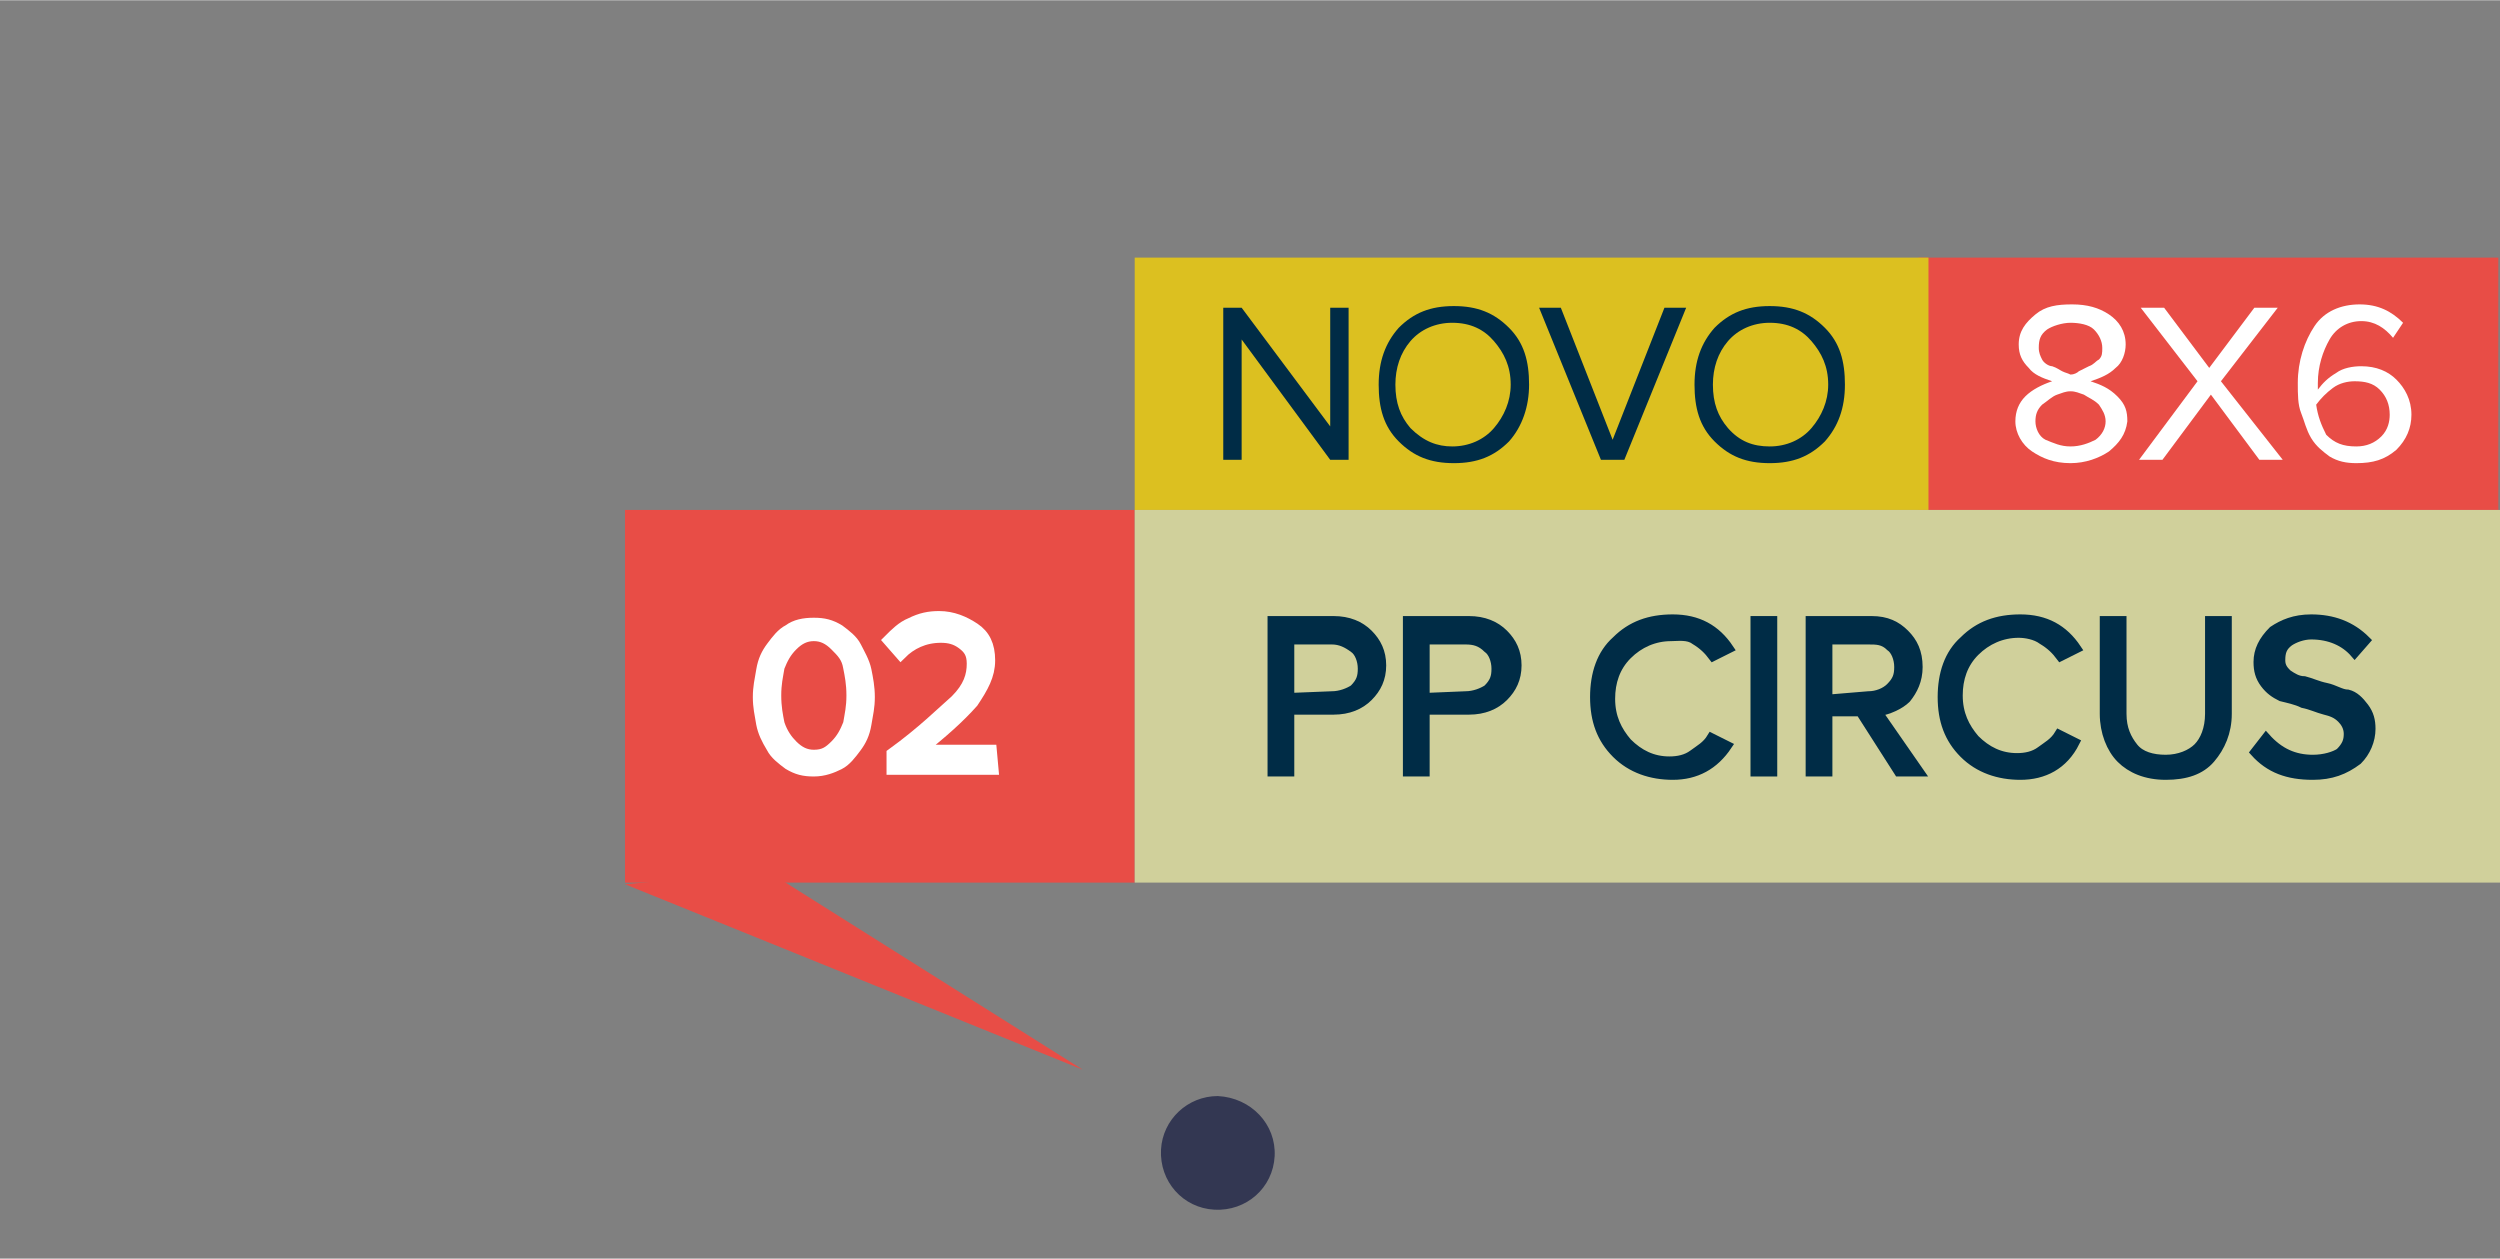 <?xml version="1.0" encoding="utf-8"?>
<!-- Generator: Adobe Illustrator 25.2.3, SVG Export Plug-In . SVG Version: 6.00 Build 0)  -->
<svg version="1.1" id="Layer_1" xmlns="http://www.w3.org/2000/svg" width="149.574" height="75.317" xmlns:xlink="http://www.w3.org/1999/xlink" x="0px" y="0px"
	 viewBox="0 0 149.6 75.3" style="enable-background:new 0 0 149.6 75.3;" xml:space="preserve">
<rect x="0" y="0" width="149.6" height="75.3" fill="#808080" stroke="none"/>
<style type="text/css">
	.st0{opacity:0.92;fill:#2D314E;enable-background:new    ;}
	.st1{fill:#E84D46;}
	.st2{fill:#DCC020;}
	.st3{fill:#D0D09B;}
	.st4{fill:#FFFFFF;stroke:#FFFFFF;stroke-width:0.7;stroke-miterlimit:9.998;}
	.st5{fill:#FFFFFF;}
	.st6{fill:#002C46;}
	.st7{fill:#002C46;stroke:#002C46;stroke-width:0.5;stroke-miterlimit:9.998;}
</style>
<g id="_24_julho_novo" transform="translate(200.275 451.873)">
	<path id="Path_11" class="st0" d="M-124-382.7c-0.1,1.9-1.7,3.3-3.6,3.2c-1.9-0.1-3.3-1.7-3.2-3.6c0.1-1.8,1.6-3.2,3.4-3.2
		C-125.4-386.2-123.9-384.6-124-382.7z"/>
</g>
<rect x="37.4" y="30.5" class="st1" width="30.5" height="22.3"/>
<g>
	<rect x="114.8" y="15.4" class="st1" width="34.7" height="15.1"/>
</g>
<g>
	<rect x="67.9" y="15.4" class="st2" width="47.5" height="15.1"/>
</g>
<rect x="67.9" y="30.5" class="st3" width="81.7" height="22.3"/>
<polygon class="st1" points="37.4,52.9 64.8,64 45.9,52.1 "/>
<g>
	<path class="st4" d="M48.7,46.1c-0.6,0-1-0.1-1.5-0.4c-0.4-0.3-0.8-0.6-1-1c-0.3-0.5-0.5-0.9-0.6-1.4c-0.1-0.6-0.2-1-0.2-1.6
		c0-0.6,0.1-1,0.2-1.6c0.1-0.6,0.3-1,0.6-1.4s0.6-0.8,1-1c0.4-0.3,0.9-0.4,1.5-0.4c0.6,0,1,0.1,1.5,0.4c0.4,0.3,0.8,0.6,1,1
		s0.5,0.9,0.6,1.4s0.2,1,0.2,1.6s-0.1,1-0.2,1.6c-0.1,0.6-0.3,1-0.6,1.4c-0.3,0.4-0.6,0.8-1,1S49.3,46.1,48.7,46.1z M47.4,44.6
		c0.4,0.4,0.8,0.6,1.3,0.6c0.6,0,0.9-0.2,1.3-0.6c0.4-0.4,0.6-0.8,0.8-1.3c0.1-0.6,0.2-1,0.2-1.7c0-0.7-0.1-1.2-0.2-1.7
		c-0.1-0.6-0.4-0.9-0.8-1.3c-0.4-0.4-0.8-0.6-1.3-0.6s-0.9,0.2-1.3,0.6c-0.4,0.4-0.6,0.8-0.8,1.3c-0.1,0.6-0.2,1-0.2,1.7
		c0,0.7,0.1,1.2,0.2,1.7C46.8,43.9,47.1,44.3,47.4,44.6z"/>
	<path class="st4" d="M59.4,46h-6v-0.9c1.8-1.3,3-2.5,3.8-3.2c0.8-0.8,1-1.5,1-2.2c0-0.6-0.2-0.9-0.6-1.2c-0.4-0.3-0.8-0.4-1.3-0.4
		c-1,0-1.8,0.4-2.4,1l-0.7-0.8c0.4-0.4,0.8-0.8,1.3-1c0.6-0.3,1.1-0.4,1.7-0.4c0.8,0,1.5,0.3,2.1,0.7c0.6,0.4,0.9,1,0.9,1.9
		s-0.4,1.6-1,2.5c-0.8,0.9-1.8,1.8-3.2,2.9h4.3L59.4,46L59.4,46z"/>
</g>
<g>
	<path class="st5" d="M126.2,27c-0.6,0.4-1.4,0.7-2.3,0.7c-1,0-1.7-0.3-2.3-0.7c-0.6-0.4-1-1.1-1-1.8c0-0.6,0.2-1.1,0.6-1.5
		c0.4-0.4,1-0.7,1.6-0.9c-0.6-0.2-1.1-0.4-1.4-0.8c-0.4-0.4-0.6-0.8-0.6-1.4c0-0.8,0.4-1.3,1-1.8c0.6-0.5,1.3-0.6,2.2-0.6
		c0.9,0,1.6,0.2,2.2,0.6c0.6,0.4,1,1,1,1.8c0,0.5-0.2,1.1-0.6,1.4c-0.4,0.4-0.9,0.6-1.5,0.8c0.6,0.2,1.1,0.4,1.6,0.9
		c0.5,0.5,0.6,0.9,0.6,1.5C127.2,26,126.8,26.5,126.2,27z M123.9,26.7c0.6,0,1.1-0.2,1.5-0.4c0.4-0.3,0.6-0.7,0.6-1.1
		c0-0.4-0.2-0.7-0.4-1c-0.3-0.3-0.6-0.4-0.9-0.6c-0.3-0.1-0.5-0.2-0.8-0.2c-0.3,0-0.5,0.1-0.8,0.2c-0.3,0.1-0.6,0.4-0.9,0.6
		c-0.3,0.3-0.4,0.6-0.4,1c0,0.4,0.2,0.9,0.6,1.1C122.9,26.5,123.3,26.7,123.9,26.7z M123.9,22.4c0.2,0,0.4-0.1,0.5-0.2
		c0.2-0.1,0.4-0.2,0.6-0.3c0.3-0.1,0.4-0.3,0.6-0.4c0.2-0.2,0.2-0.4,0.2-0.7c0-0.4-0.2-0.8-0.5-1.1c-0.3-0.3-0.9-0.4-1.4-0.4
		c-0.5,0-1.1,0.2-1.4,0.4c-0.4,0.3-0.5,0.6-0.5,1.1c0,0.3,0.1,0.5,0.2,0.7s0.4,0.4,0.6,0.4c0.3,0.1,0.4,0.2,0.6,0.3
		C123.6,22.3,123.7,22.3,123.9,22.4z"/>
	<path class="st5" d="M136.6,27.5h-1.4l-2.9-3.9l-2.9,3.9H128l3.5-4.7l-3.4-4.4h1.4l2.7,3.6l2.7-3.6h1.4l-3.4,4.4L136.6,27.5z"/>
	<path class="st5" d="M141,27.7c-0.6,0-1.1-0.1-1.6-0.4c-0.4-0.3-0.8-0.6-1.1-1.1c-0.3-0.5-0.4-1-0.6-1.5c-0.2-0.5-0.2-1.1-0.2-1.8
		c0-1.3,0.4-2.5,1-3.4c0.6-0.9,1.6-1.3,2.7-1.3s1.9,0.4,2.6,1.1l-0.6,0.9c-0.5-0.6-1.1-1-1.9-1c-0.8,0-1.5,0.4-1.9,1.1
		c-0.4,0.7-0.7,1.6-0.7,2.6v0.4c0.3-0.4,0.6-0.7,1.1-1c0.4-0.3,1-0.4,1.5-0.4c0.9,0,1.6,0.3,2.1,0.8c0.5,0.5,0.9,1.2,0.9,2.1
		c0,0.8-0.3,1.5-0.9,2.1C142.7,27.5,142,27.7,141,27.7z M141,26.7c0.6,0,1.1-0.2,1.5-0.6c0.4-0.4,0.5-0.9,0.5-1.3
		c0-0.6-0.2-1.1-0.6-1.5c-0.4-0.4-0.9-0.5-1.5-0.5c-0.4,0-0.9,0.1-1.3,0.4s-0.7,0.6-1,1c0.1,0.7,0.3,1.2,0.6,1.8
		C139.7,26.5,140.2,26.7,141,26.7z"/>
</g>
<g>
	<path class="st6" d="M80.7,27.5h-1.1l-5.3-7.2v7.2h-1.1v-9.1h1.1l5.3,7.1v-7.1h1.1V27.5L80.7,27.5z"/>
	<path class="st6" d="M90.3,26.4c-0.9,0.9-1.9,1.3-3.3,1.3s-2.4-0.4-3.3-1.3c-0.9-0.9-1.2-2-1.2-3.4c0-1.4,0.4-2.5,1.2-3.4
		c0.9-0.9,1.9-1.3,3.3-1.3s2.4,0.4,3.3,1.3c0.9,0.9,1.2,2,1.2,3.4C91.5,24.3,91.1,25.5,90.3,26.4z M86.9,26.7c1,0,1.9-0.4,2.5-1.1
		c0.6-0.7,1-1.6,1-2.6c0-1.1-0.4-1.9-1-2.6c-0.6-0.7-1.4-1.1-2.5-1.1c-1,0-1.9,0.4-2.5,1.1c-0.6,0.7-0.9,1.6-0.9,2.6
		c0,1.1,0.3,1.9,0.9,2.6C85.2,26.4,86,26.7,86.9,26.7z"/>
	<path class="st6" d="M97.2,27.5h-1.4l-3.7-9.1h1.3l3.1,7.9l3.1-7.9h1.3L97.2,27.5z"/>
	<path class="st6" d="M109.2,26.4c-0.9,0.9-1.9,1.3-3.3,1.3c-1.4,0-2.4-0.4-3.3-1.3c-0.9-0.9-1.2-2-1.2-3.4c0-1.4,0.4-2.5,1.2-3.4
		c0.9-0.9,1.9-1.3,3.3-1.3c1.4,0,2.4,0.4,3.3,1.3c0.9,0.9,1.2,2,1.2,3.4C110.4,24.4,110,25.5,109.2,26.4z M105.9,26.7
		c1,0,1.9-0.4,2.5-1.1c0.6-0.7,1-1.6,1-2.6c0-1.1-0.4-1.9-1-2.6c-0.6-0.7-1.4-1.1-2.5-1.1c-1,0-1.9,0.4-2.5,1.1
		c-0.6,0.7-0.9,1.6-0.9,2.6c0,1.1,0.3,1.9,0.9,2.6C104.1,26.4,104.9,26.7,105.9,26.7z"/>
</g>
<g>
	<path class="st7" d="M77.2,46.2h-1.1v-9.1h3.7c0.9,0,1.6,0.3,2.1,0.8c0.5,0.5,0.8,1.1,0.8,1.9c0,0.8-0.3,1.4-0.8,1.9
		c-0.5,0.5-1.2,0.8-2.1,0.8h-2.6V46.2z M79.7,41.6c0.5,0,1-0.2,1.3-0.4c0.4-0.4,0.5-0.7,0.5-1.2c0-0.5-0.2-1-0.5-1.2
		c-0.4-0.3-0.8-0.5-1.3-0.5h-2.5v3.4L79.7,41.6L79.7,41.6z"/>
	<path class="st7" d="M85.3,46.2h-1.1v-9.1h3.7c0.9,0,1.6,0.3,2.1,0.8c0.5,0.5,0.8,1.1,0.8,1.9c0,0.8-0.3,1.4-0.8,1.9
		c-0.5,0.5-1.2,0.8-2.1,0.8h-2.6V46.2z M87.7,41.6c0.5,0,1-0.2,1.3-0.4c0.4-0.4,0.5-0.7,0.5-1.2c0-0.5-0.2-1-0.5-1.2
		c-0.4-0.4-0.8-0.5-1.3-0.5h-2.4v3.4L87.7,41.6L87.7,41.6z"/>
	<path class="st7" d="M100.1,46.4c-1.3,0-2.5-0.4-3.4-1.3c-0.9-0.9-1.3-2-1.3-3.4s0.4-2.6,1.3-3.4c0.9-0.9,2-1.3,3.4-1.3
		c1.5,0,2.6,0.6,3.4,1.8l-1,0.5c-0.3-0.4-0.6-0.7-1.1-1c-0.4-0.3-1-0.2-1.4-0.2c-1,0-1.9,0.4-2.6,1.1c-0.7,0.7-1,1.6-1,2.6
		c0,1.1,0.4,1.9,1,2.6c0.7,0.7,1.5,1.1,2.5,1.1c0.5,0,1-0.1,1.4-0.4c0.4-0.3,0.8-0.5,1.1-1l1,0.5C102.6,45.8,101.5,46.4,100.1,46.4z
		"/>
	<path class="st7" d="M106.1,46.2H105v-9.1h1.1V46.2z"/>
	<path class="st7" d="M114.9,46.2h-1.3l-2.3-3.6h-1.9v3.6h-1.1v-9.1h3.7c0.9,0,1.5,0.3,2,0.8s0.8,1.1,0.8,2c0,0.8-0.3,1.4-0.7,1.9
		c-0.4,0.4-1.1,0.7-1.7,0.8L114.9,46.2z M111.8,41.6c0.5,0,1-0.2,1.3-0.5c0.4-0.4,0.5-0.7,0.5-1.2s-0.2-1-0.5-1.2
		c-0.4-0.4-0.8-0.4-1.3-0.4h-2.4v3.5L111.8,41.6L111.8,41.6z"/>
	<path class="st7" d="M120.9,46.4c-1.3,0-2.5-0.4-3.4-1.3c-0.9-0.9-1.3-2-1.3-3.4s0.4-2.6,1.3-3.4c0.9-0.9,2-1.3,3.4-1.3
		c1.5,0,2.6,0.6,3.4,1.8l-1,0.5c-0.3-0.4-0.6-0.7-1.1-1c-0.4-0.3-1-0.4-1.4-0.4c-1,0-1.9,0.4-2.6,1.1c-0.7,0.7-1,1.6-1,2.6
		c0,1.1,0.4,1.9,1,2.6c0.7,0.7,1.5,1.1,2.5,1.1c0.5,0,1-0.1,1.4-0.4c0.4-0.3,0.8-0.5,1.1-1l1,0.5C123.5,45.8,122.3,46.4,120.9,46.4z
		"/>
	<path class="st7" d="M129.6,46.4c-1.2,0-2.1-0.4-2.7-1c-0.6-0.6-1-1.6-1-2.7v-5.6h1.1v5.6c0,0.9,0.3,1.5,0.7,2
		c0.4,0.5,1.1,0.7,1.9,0.7s1.5-0.3,1.9-0.7c0.4-0.4,0.7-1.1,0.7-2v-5.6h1.1v5.6c0,1.1-0.4,2-1,2.7C131.7,46.1,130.8,46.4,129.6,46.4
		z"/>
	<path class="st7" d="M138.4,46.4c-1.5,0-2.6-0.4-3.5-1.4l0.7-0.9c0.8,0.9,1.7,1.3,2.8,1.3c0.7,0,1.3-0.2,1.6-0.4
		c0.4-0.4,0.5-0.7,0.5-1.1c0-0.4-0.2-0.7-0.4-0.9c-0.3-0.3-0.6-0.4-1-0.5c-0.4-0.1-0.8-0.3-1.3-0.4c-0.4-0.2-0.9-0.3-1.3-0.4
		c-0.4-0.2-0.7-0.4-1-0.8c-0.3-0.4-0.4-0.8-0.4-1.3c0-0.7,0.3-1.3,0.9-1.9c0.6-0.4,1.3-0.7,2.3-0.7c1.3,0,2.4,0.4,3.3,1.3l-0.7,0.8
		c-0.6-0.7-1.5-1.1-2.6-1.1c-0.5,0-1,0.2-1.3,0.4c-0.4,0.3-0.5,0.6-0.5,1.1c0,0.4,0.2,0.6,0.4,0.8c0.3,0.2,0.6,0.4,1,0.4
		c0.4,0.1,0.8,0.3,1.3,0.4c0.5,0.1,0.9,0.4,1.3,0.4c0.4,0.1,0.7,0.4,1,0.8c0.3,0.4,0.4,0.8,0.4,1.3c0,0.7-0.3,1.4-0.8,1.9
		C140.3,46.1,139.5,46.4,138.4,46.4z"/>
</g>
</svg>
